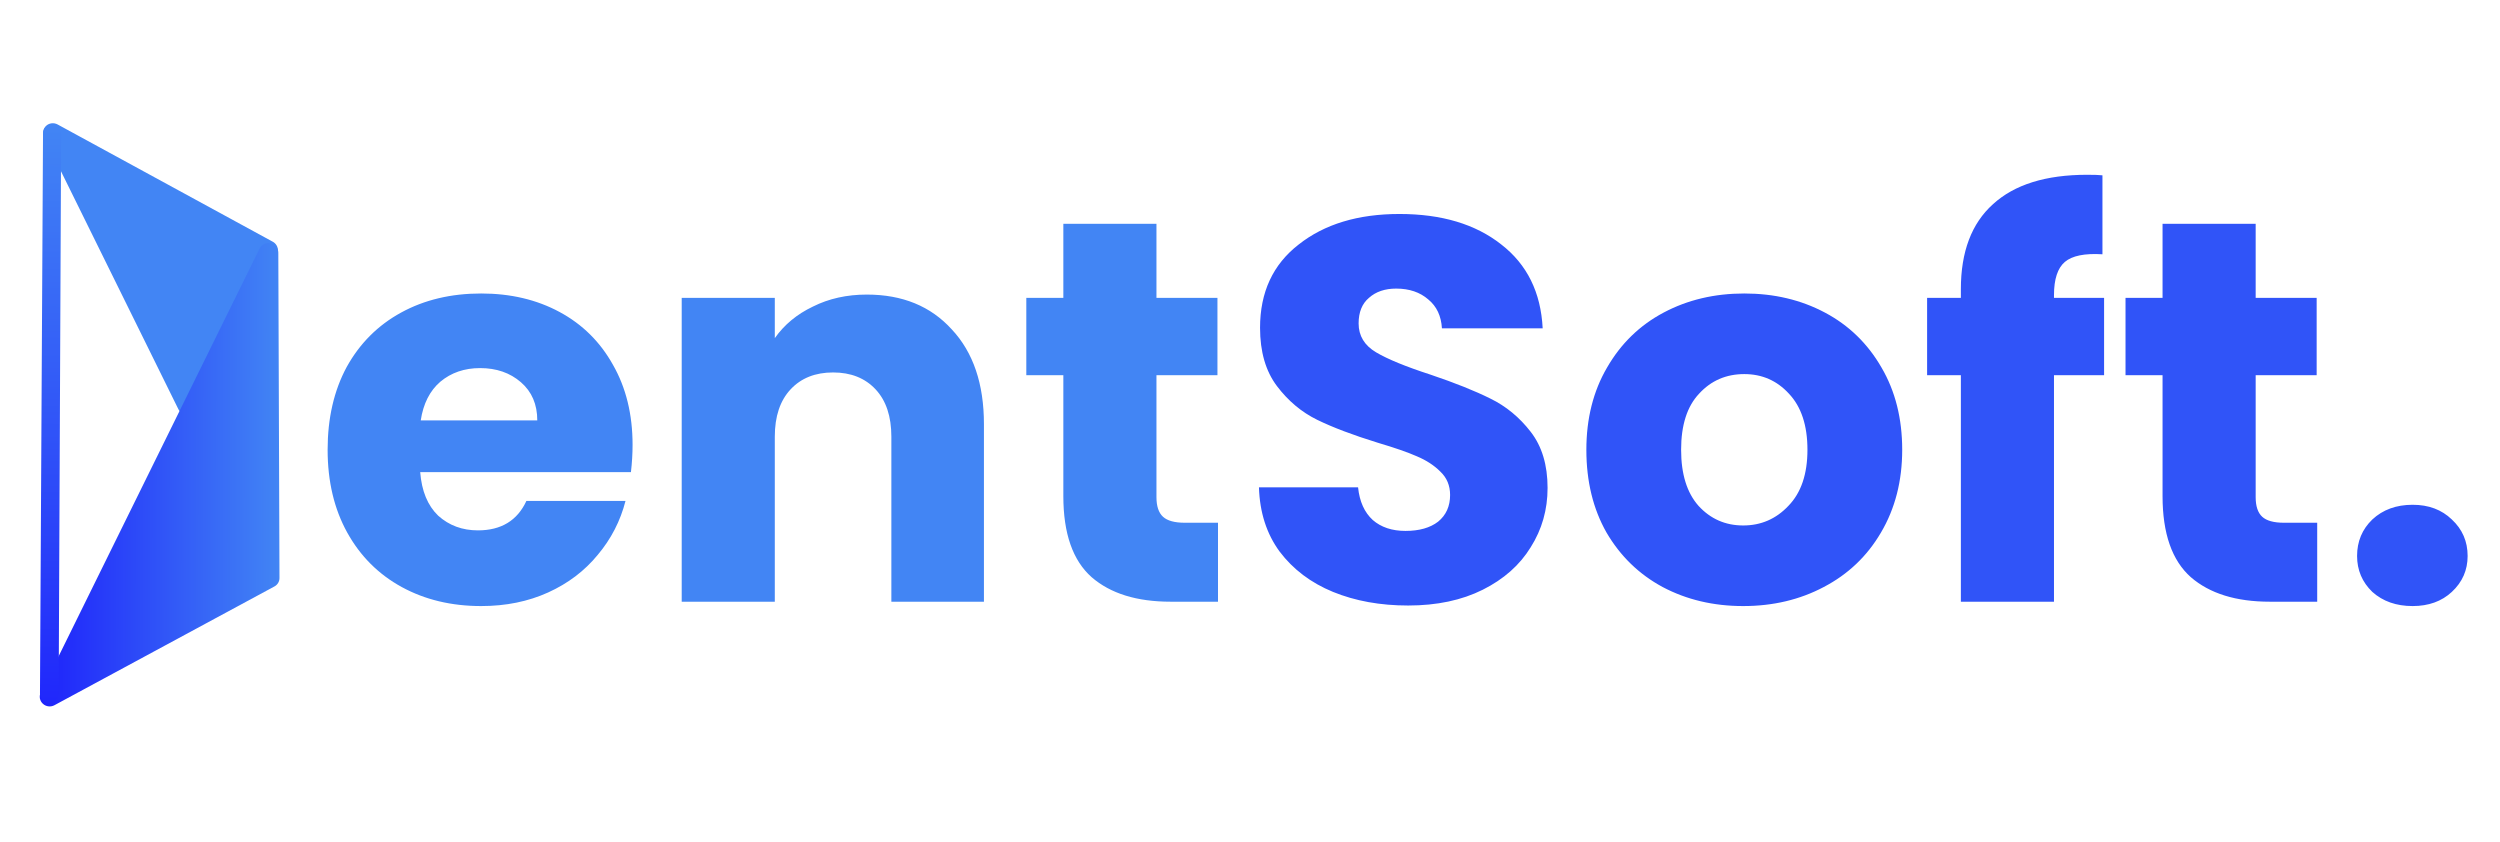 <svg width="101" height="34" viewBox="0 0 101 34" fill="none" xmlns="http://www.w3.org/2000/svg">
<path d="M25.556 17.973C25.556 18.325 25.534 18.691 25.49 19.073H16.976C17.035 19.835 17.276 20.422 17.702 20.833C18.142 21.229 18.677 21.427 19.308 21.427C20.247 21.427 20.899 21.031 21.266 20.239H25.27C25.064 21.045 24.691 21.771 24.148 22.417C23.62 23.062 22.953 23.568 22.146 23.935C21.339 24.301 20.437 24.485 19.44 24.485C18.237 24.485 17.166 24.228 16.228 23.715C15.289 23.201 14.556 22.468 14.028 21.515C13.5 20.561 13.236 19.447 13.236 18.171C13.236 16.895 13.492 15.78 14.006 14.827C14.534 13.873 15.267 13.14 16.206 12.627C17.145 12.113 18.223 11.857 19.44 11.857C20.628 11.857 21.684 12.106 22.608 12.605C23.532 13.103 24.25 13.815 24.764 14.739C25.292 15.663 25.556 16.741 25.556 17.973ZM21.706 16.983C21.706 16.337 21.486 15.824 21.046 15.443C20.606 15.061 20.056 14.871 19.396 14.871C18.765 14.871 18.23 15.054 17.79 15.421C17.364 15.787 17.101 16.308 16.998 16.983H21.706ZM35.02 11.901C36.458 11.901 37.602 12.37 38.453 13.309C39.318 14.233 39.751 15.509 39.751 17.137V24.309H36.011V17.643C36.011 16.821 35.798 16.183 35.373 15.729C34.947 15.274 34.375 15.047 33.657 15.047C32.938 15.047 32.366 15.274 31.941 15.729C31.515 16.183 31.302 16.821 31.302 17.643V24.309H27.541V12.033H31.302V13.661C31.684 13.118 32.197 12.693 32.843 12.385C33.488 12.062 34.214 11.901 35.02 11.901ZM49.207 21.119V24.309H47.293C45.929 24.309 44.865 23.979 44.103 23.319C43.34 22.644 42.959 21.551 42.959 20.041V15.157H41.463V12.033H42.959V9.041H46.721V12.033H49.185V15.157H46.721V20.085C46.721 20.451 46.809 20.715 46.985 20.877C47.161 21.038 47.454 21.119 47.865 21.119H49.207Z" fill="#4285F4"/>
<path d="M56.89 24.463C55.761 24.463 54.749 24.279 53.854 23.913C52.96 23.546 52.241 23.003 51.698 22.285C51.17 21.566 50.892 20.701 50.862 19.689H54.866C54.925 20.261 55.123 20.701 55.46 21.009C55.798 21.302 56.238 21.449 56.78 21.449C57.338 21.449 57.778 21.324 58.1 21.075C58.423 20.811 58.584 20.451 58.584 19.997C58.584 19.615 58.452 19.3 58.188 19.051C57.939 18.801 57.624 18.596 57.242 18.435C56.876 18.273 56.348 18.09 55.658 17.885C54.661 17.577 53.847 17.269 53.216 16.961C52.586 16.653 52.043 16.198 51.588 15.597C51.134 14.995 50.906 14.211 50.906 13.243C50.906 11.805 51.427 10.683 52.468 9.877C53.51 9.055 54.866 8.645 56.538 8.645C58.24 8.645 59.611 9.055 60.652 9.877C61.694 10.683 62.251 11.813 62.324 13.265H58.254C58.225 12.766 58.042 12.377 57.704 12.099C57.367 11.805 56.934 11.659 56.406 11.659C55.952 11.659 55.585 11.783 55.306 12.033C55.028 12.267 54.888 12.612 54.888 13.067C54.888 13.565 55.123 13.954 55.592 14.233C56.062 14.511 56.795 14.812 57.792 15.135C58.79 15.472 59.596 15.795 60.212 16.103C60.843 16.411 61.386 16.858 61.84 17.445C62.295 18.031 62.522 18.787 62.522 19.711C62.522 20.591 62.295 21.39 61.84 22.109C61.4 22.827 60.755 23.399 59.904 23.825C59.054 24.25 58.049 24.463 56.89 24.463ZM70.425 24.485C69.223 24.485 68.137 24.228 67.169 23.715C66.216 23.201 65.461 22.468 64.903 21.515C64.361 20.561 64.089 19.447 64.089 18.171C64.089 16.909 64.368 15.802 64.925 14.849C65.483 13.881 66.245 13.14 67.213 12.627C68.181 12.113 69.267 11.857 70.469 11.857C71.672 11.857 72.757 12.113 73.725 12.627C74.693 13.14 75.456 13.881 76.013 14.849C76.571 15.802 76.849 16.909 76.849 18.171C76.849 19.432 76.563 20.547 75.991 21.515C75.434 22.468 74.664 23.201 73.681 23.715C72.713 24.228 71.628 24.485 70.425 24.485ZM70.425 21.229C71.144 21.229 71.753 20.965 72.251 20.437C72.765 19.909 73.021 19.153 73.021 18.171C73.021 17.188 72.772 16.433 72.273 15.905C71.789 15.377 71.188 15.113 70.469 15.113C69.736 15.113 69.127 15.377 68.643 15.905C68.159 16.418 67.917 17.173 67.917 18.171C67.917 19.153 68.152 19.909 68.621 20.437C69.105 20.965 69.707 21.229 70.425 21.229ZM85.005 15.157H82.981V24.309H79.219V15.157H77.855V12.033H79.219V11.681C79.219 10.17 79.652 9.026 80.517 8.249C81.382 7.457 82.651 7.061 84.323 7.061C84.602 7.061 84.807 7.068 84.939 7.083V10.273C84.221 10.229 83.715 10.331 83.421 10.581C83.128 10.83 82.981 11.277 82.981 11.923V12.033H85.005V15.157ZM93.615 21.119V24.309H91.701C90.337 24.309 89.274 23.979 88.511 23.319C87.748 22.644 87.367 21.551 87.367 20.041V15.157H85.871V12.033H87.367V9.041H91.129V12.033H93.593V15.157H91.129V20.085C91.129 20.451 91.217 20.715 91.393 20.877C91.569 21.038 91.862 21.119 92.273 21.119H93.615ZM97.47 24.485C96.81 24.485 96.268 24.294 95.842 23.913C95.432 23.517 95.226 23.033 95.226 22.461C95.226 21.874 95.432 21.383 95.842 20.987C96.268 20.591 96.81 20.393 97.47 20.393C98.116 20.393 98.644 20.591 99.054 20.987C99.48 21.383 99.692 21.874 99.692 22.461C99.692 23.033 99.48 23.517 99.054 23.913C98.644 24.294 98.116 24.485 97.47 24.485Z" fill="#3054F8"/>
<path fill-rule="evenodd" clip-rule="evenodd" d="M7.557 16.749C7.406 16.746 7.269 16.66 7.204 16.527L1.78 5.533C1.705 5.38 1.739 5.198 1.864 5.083C1.989 4.968 2.176 4.946 2.327 5.028L11.021 9.766C11.152 9.837 11.227 9.971 11.227 10.108C11.227 10.168 11.213 10.227 11.184 10.283L7.914 16.54C7.845 16.671 7.707 16.751 7.557 16.749Z" fill="#4285F4"/>
<path fill-rule="evenodd" clip-rule="evenodd" d="M1.732 28.432C1.605 28.315 1.57 28.132 1.645 27.98L10.491 10.036C10.571 9.873 10.755 9.788 10.935 9.829C11.116 9.87 11.244 10.028 11.244 10.209L11.291 23.352L11.291 23.354C11.291 23.494 11.215 23.623 11.09 23.691L2.197 28.492C2.046 28.573 1.858 28.549 1.732 28.432Z" fill="url(#paint0_linear_280_109)"/>
<path d="M1.738 5.393C1.739 5.178 1.924 5.01 2.139 5.03C2.327 5.048 2.471 5.207 2.47 5.396L2.37 28.024C2.369 28.19 2.259 28.336 2.1 28.384C1.858 28.456 1.614 28.274 1.615 28.02L1.738 5.393Z" fill="url(#paint1_linear_280_109)"/>
<defs>
<linearGradient id="paint0_linear_280_109" x1="1.618" y1="19.131" x2="11.297" y2="19.144" gradientUnits="userSpaceOnUse">
<stop stop-color="#1E22FB"/>
<stop offset="1" stop-color="#4285F4"/>
</linearGradient>
<linearGradient id="paint1_linear_280_109" x1="2.397" y1="4.996" x2="2.269" y2="28.533" gradientUnits="userSpaceOnUse">
<stop stop-color="#4285F4"/>
<stop offset="1" stop-color="#2027FB"/>
</linearGradient>
</defs>
</svg>
